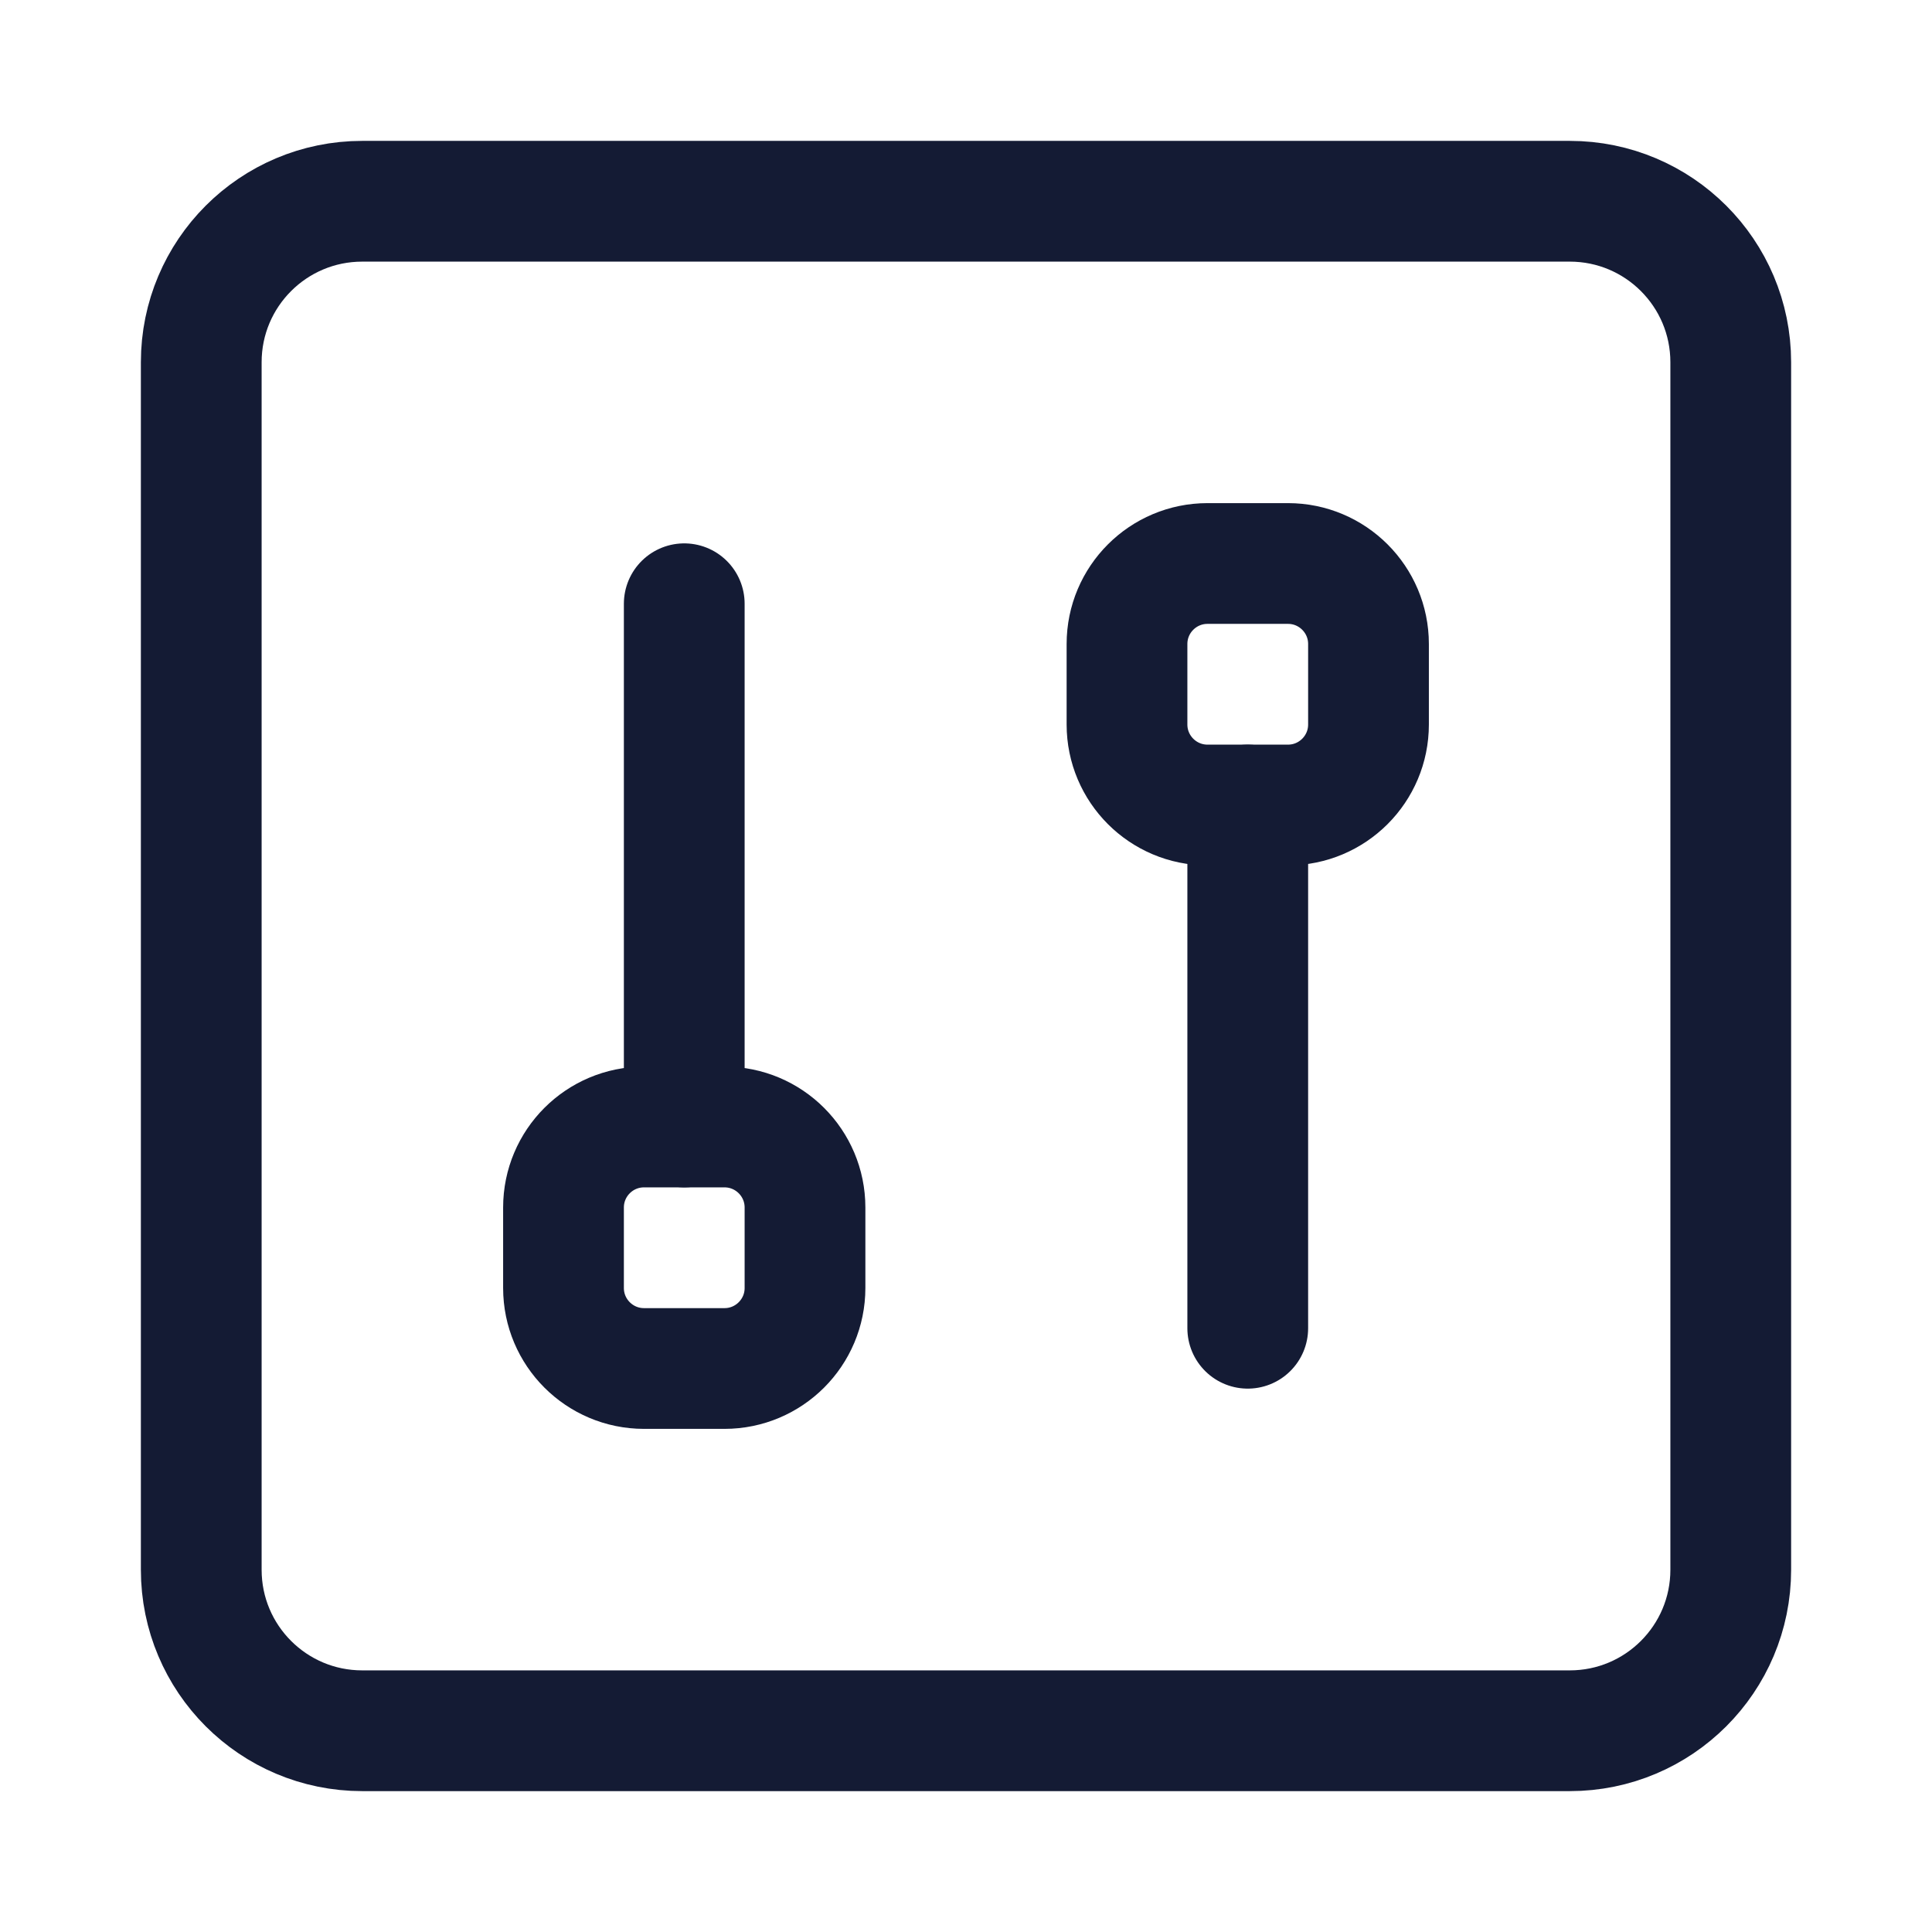 <svg width="24" height="24" viewBox="0 0 24 24" fill="none" xmlns="http://www.w3.org/2000/svg">
<path d="M2.5 4.5C2.5 3.395 3.395 2.5 4.5 2.5H19.5C20.605 2.5 21.5 3.395 21.5 4.5V19.5C21.5 20.605 20.605 21.5 19.5 21.5H4.5C3.395 21.5 2.5 20.605 2.5 19.5V4.5Z" stroke="#141B34" stroke-width="1.5" stroke-linejoin="round"/>
<path d="M14 8C14 7.448 14.448 7 15 7H16C16.552 7 17 7.448 17 8V9C17 9.552 16.552 10 16 10H15C14.448 10 14 9.552 14 9V8Z" stroke="#141B34" stroke-width="1.5"/>
<path d="M7 15C7 14.448 7.448 14 8 14H9C9.552 14 10 14.448 10 15V16C10 16.552 9.552 17 9 17H8C7.448 17 7 16.552 7 16V15Z" stroke="#141B34" stroke-width="1.5"/>
<path d="M8.5 14V7.5" stroke="#141B34" stroke-width="1.5" stroke-linecap="round" stroke-linejoin="round"/>
<path d="M15.5 10V16.5" stroke="#141B34" stroke-width="1.5" stroke-linecap="round" stroke-linejoin="round"/>
</svg>
